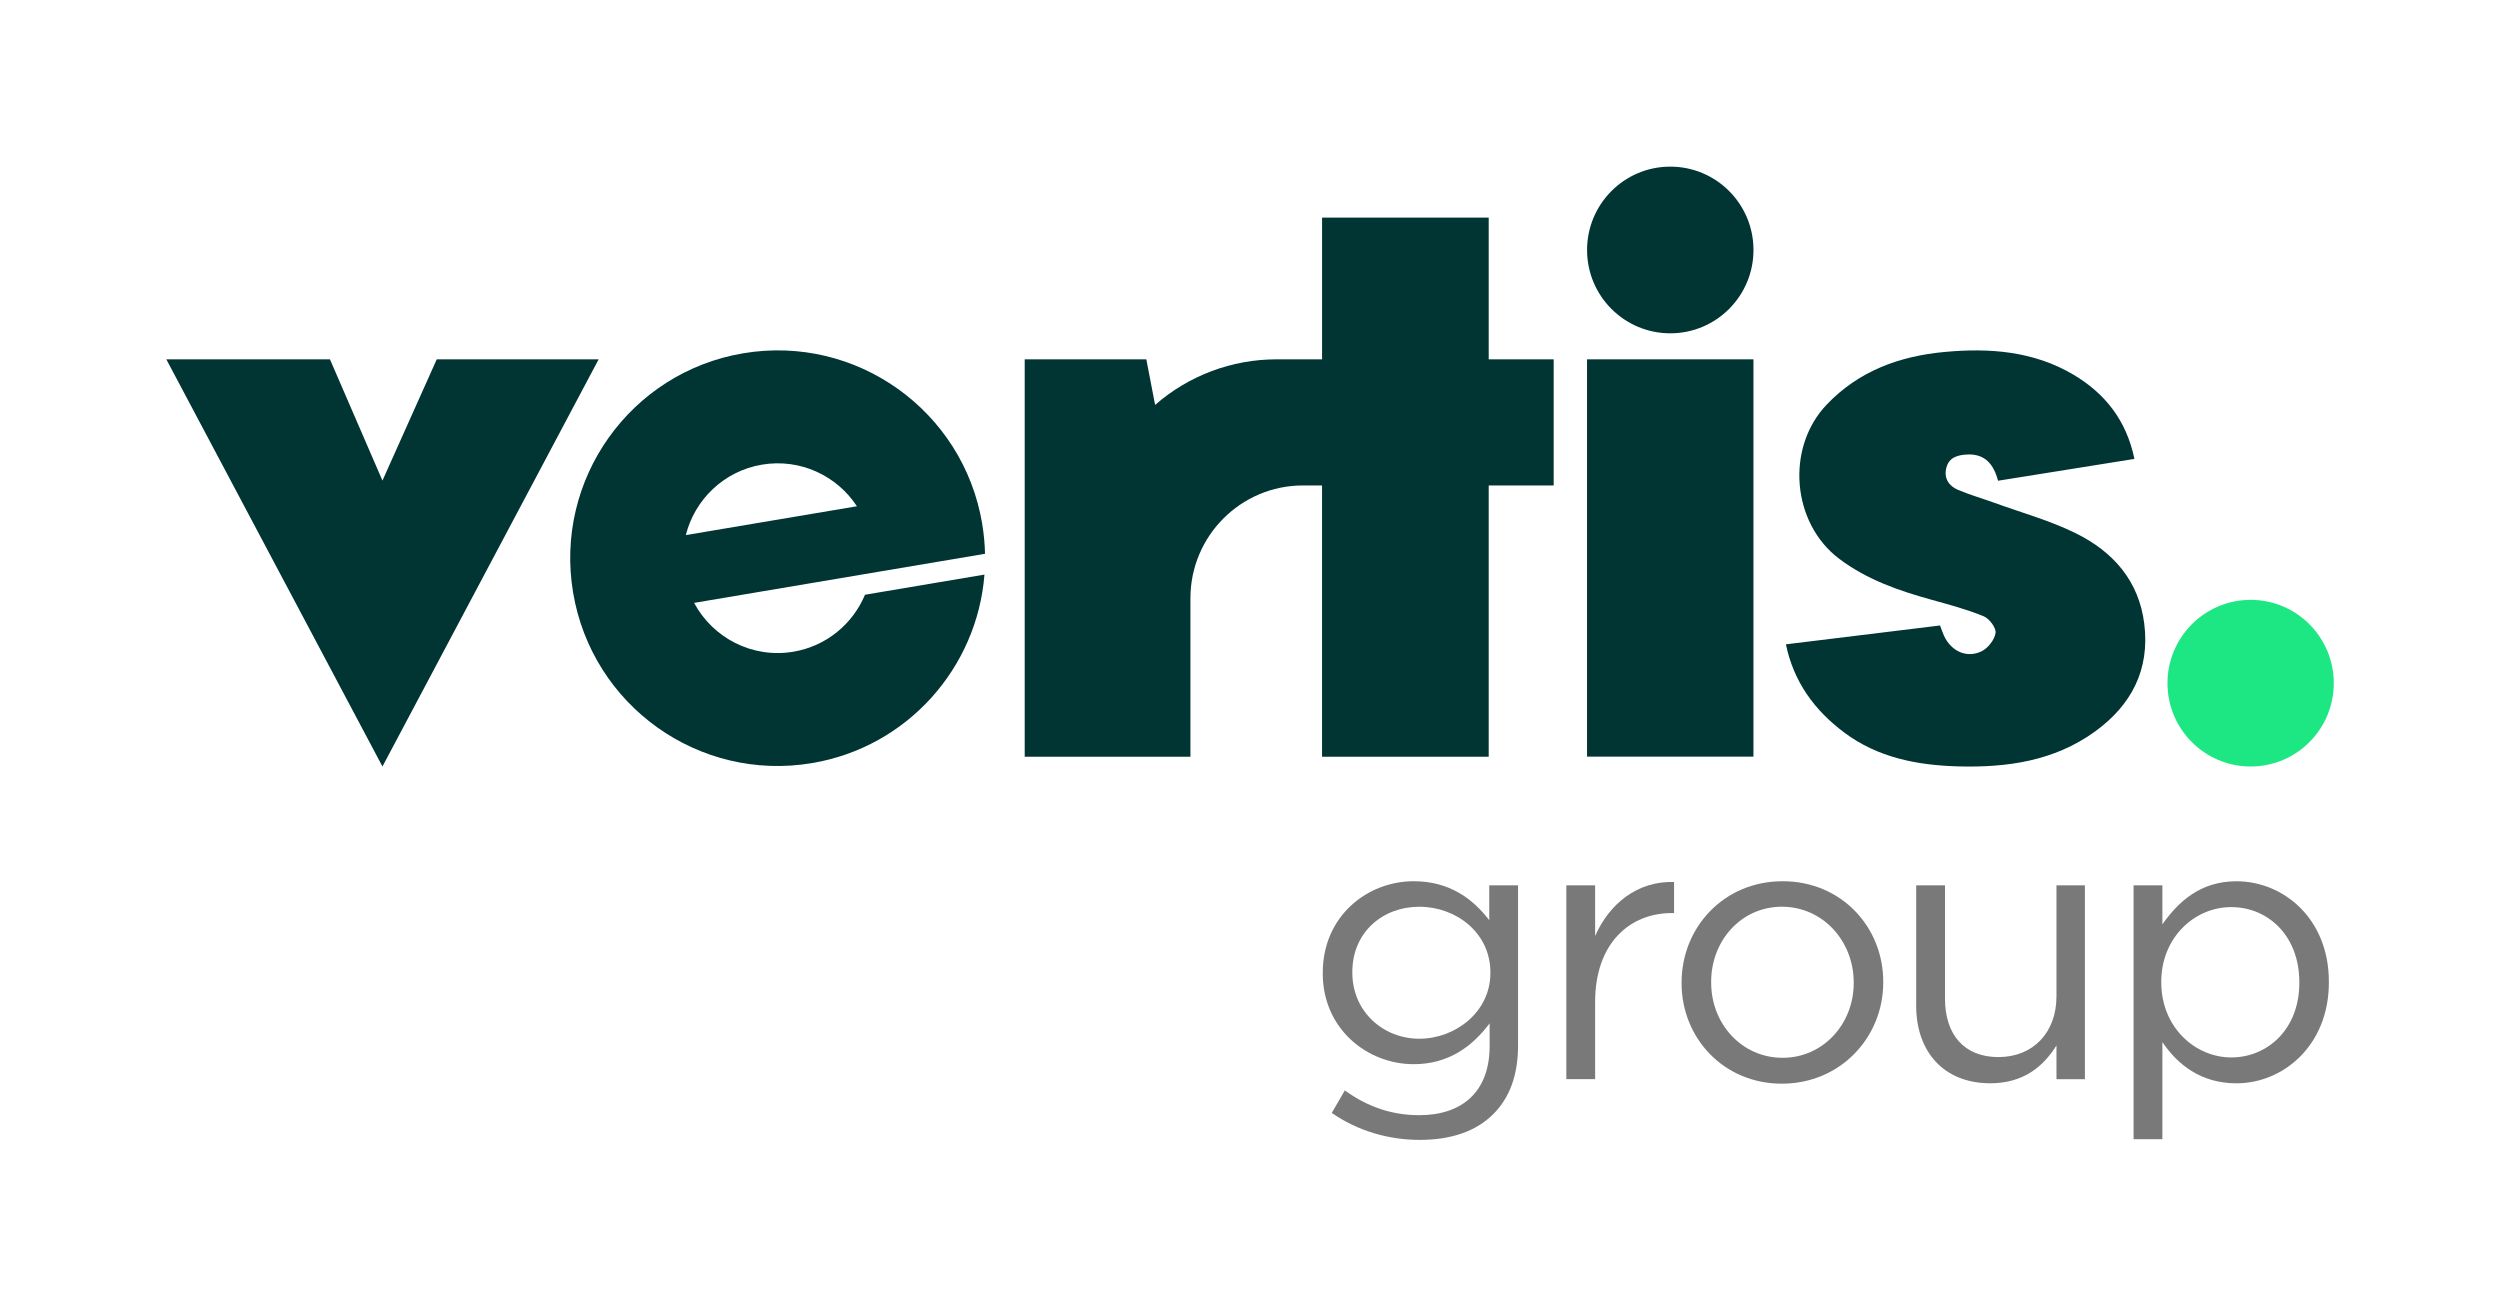 <svg width="153" height="80" viewBox="0 0 153 80" fill="none" xmlns="http://www.w3.org/2000/svg">
<g clip-path="url(#clip0_358_6236)">
<path d="M137.739 46.91C140.55 46.91 142.828 44.627 142.828 41.811C142.828 38.995 140.55 36.712 137.739 36.712C134.929 36.712 132.65 38.995 132.65 41.811C132.65 44.627 134.929 46.91 137.739 46.91Z" fill="#1CE783"/>
<path d="M91.111 13.317H80.911V21.991H78.122C75.391 21.991 72.752 22.982 70.693 24.781L70.155 21.993H62.712V46.312H72.854V36.613C72.854 32.8 75.939 29.709 79.746 29.709H80.909V46.313H91.109V29.709H95.085V21.991H91.109V13.317H91.111Z" fill="#003534"/>
<path d="M102.231 20.399C105.043 20.394 107.319 18.106 107.313 15.289C107.308 12.472 105.024 10.193 102.211 10.198C99.399 10.204 97.124 12.492 97.129 15.309C97.134 18.126 99.418 20.405 102.231 20.399Z" fill="#003534"/>
<path d="M107.311 21.991H97.127V46.306H107.311V21.991Z" fill="#003534"/>
<path d="M131.231 38.187C130.907 35.544 129.318 33.765 127.053 32.643C125.474 31.861 123.744 31.384 122.078 30.779C121.33 30.507 120.562 30.289 119.831 29.98C119.254 29.735 118.947 29.251 119.122 28.607C119.291 27.978 119.831 27.843 120.392 27.816C121.474 27.762 122.017 28.411 122.28 29.421C125.08 28.972 127.83 28.533 130.627 28.085C130.135 25.715 128.819 24.067 126.879 22.921C124.444 21.483 121.742 21.286 119.016 21.539C116.268 21.794 113.77 22.687 111.79 24.765C109.275 27.408 109.651 32.019 112.574 34.21C114.28 35.488 116.229 36.158 118.245 36.715C119.31 37.01 120.385 37.298 121.403 37.717C121.747 37.858 122.173 38.427 122.129 38.736C122.068 39.154 121.664 39.671 121.269 39.861C120.356 40.302 119.413 39.851 118.977 38.918C118.893 38.736 118.83 38.542 118.73 38.279C115.587 38.663 112.454 39.047 109.297 39.433C109.779 41.745 111.054 43.47 112.854 44.821C114.917 46.371 117.335 46.833 119.841 46.903C122.824 46.985 125.715 46.578 128.21 44.772C130.436 43.16 131.577 40.995 131.231 38.189V38.187Z" fill="#003534"/>
<path d="M26.729 21.991L23.406 29.412L20.193 21.991H10.179C14.625 30.364 18.989 38.593 23.406 46.91C27.842 38.559 32.206 30.33 36.637 21.991H26.729Z" fill="#003534"/>
<path d="M60.11 32.05C58.946 25.124 52.397 20.455 45.485 21.621C38.571 22.787 33.91 29.346 35.075 36.272C36.239 43.198 42.788 47.867 49.7 46.701C55.562 45.712 59.805 40.846 60.249 35.165L52.938 36.398C52.195 38.174 50.589 39.542 48.553 39.885C46.033 40.31 43.621 39.035 42.479 36.896L60.283 33.892C60.269 33.282 60.213 32.667 60.108 32.048L60.11 32.05ZM41.972 32.748C42.517 30.581 44.291 28.831 46.632 28.436C48.972 28.042 51.222 29.113 52.443 30.983L41.972 32.748Z" fill="#003534"/>
<path d="M81.503 68.111L82.303 66.734C83.677 67.72 85.143 68.249 86.859 68.249C89.492 68.249 91.165 66.804 91.165 64.027V62.628C90.133 64.005 88.691 65.128 86.517 65.128C83.677 65.128 80.953 62.971 80.953 59.575V59.53C80.953 56.066 83.677 53.931 86.517 53.931C88.737 53.931 90.157 55.032 91.142 56.317V54.184H92.905V63.981C92.905 65.817 92.379 67.193 91.394 68.179C90.318 69.257 88.783 69.761 86.883 69.761C84.983 69.761 83.082 69.211 81.503 68.109V68.111ZM91.212 59.553V59.508C91.212 57.075 89.105 55.493 86.861 55.493C84.617 55.493 82.763 57.053 82.763 59.485V59.531C82.763 61.918 84.663 63.57 86.861 63.57C89.059 63.57 91.212 61.941 91.212 59.555V59.553Z" fill="#797979"/>
<path d="M95.859 54.184H97.622V57.281C98.492 55.308 100.209 53.909 102.453 53.977V55.88H102.315C99.728 55.88 97.622 57.738 97.622 61.318V66.044H95.859V54.183V54.184Z" fill="#797979"/>
<path d="M102.913 60.172V60.126C102.913 56.754 105.5 53.931 109.096 53.931C112.692 53.931 115.255 56.73 115.255 60.08V60.126C115.255 63.498 112.622 66.321 109.05 66.321C105.478 66.321 102.913 63.522 102.913 60.172ZM113.447 60.172V60.126C113.447 57.58 111.547 55.491 109.05 55.491C106.553 55.491 104.723 57.58 104.723 60.08V60.126C104.723 62.672 106.601 64.737 109.096 64.737C111.591 64.737 113.447 62.648 113.447 60.172Z" fill="#797979"/>
<path d="M117.271 61.549V54.184H119.034V61.114C119.034 63.316 120.201 64.693 122.307 64.693C124.414 64.693 125.856 63.203 125.856 60.976V54.184H127.596V66.046H125.856V63.981C125.055 65.266 123.841 66.297 121.804 66.297C118.964 66.297 117.27 64.37 117.27 61.549H117.271Z" fill="#797979"/>
<path d="M130.575 54.184H132.338V56.571C133.321 55.172 134.673 53.933 136.872 53.933C139.711 53.933 142.527 56.181 142.527 60.082V60.128C142.527 63.983 139.733 66.299 136.872 66.299C134.673 66.299 133.254 65.13 132.338 63.775V69.717H130.575V54.184ZM140.719 60.15V60.104C140.719 57.283 138.819 55.515 136.551 55.515C134.283 55.515 132.27 57.397 132.27 60.08V60.126C132.27 62.88 134.354 64.715 136.551 64.715C138.748 64.715 140.719 63.017 140.719 60.15Z" fill="#797979"/>
</g>
<defs>
<clipPath id="clip0_358_6236">
<rect width="153" height="80" fill="white"/>
</clipPath>
</defs>
</svg>
